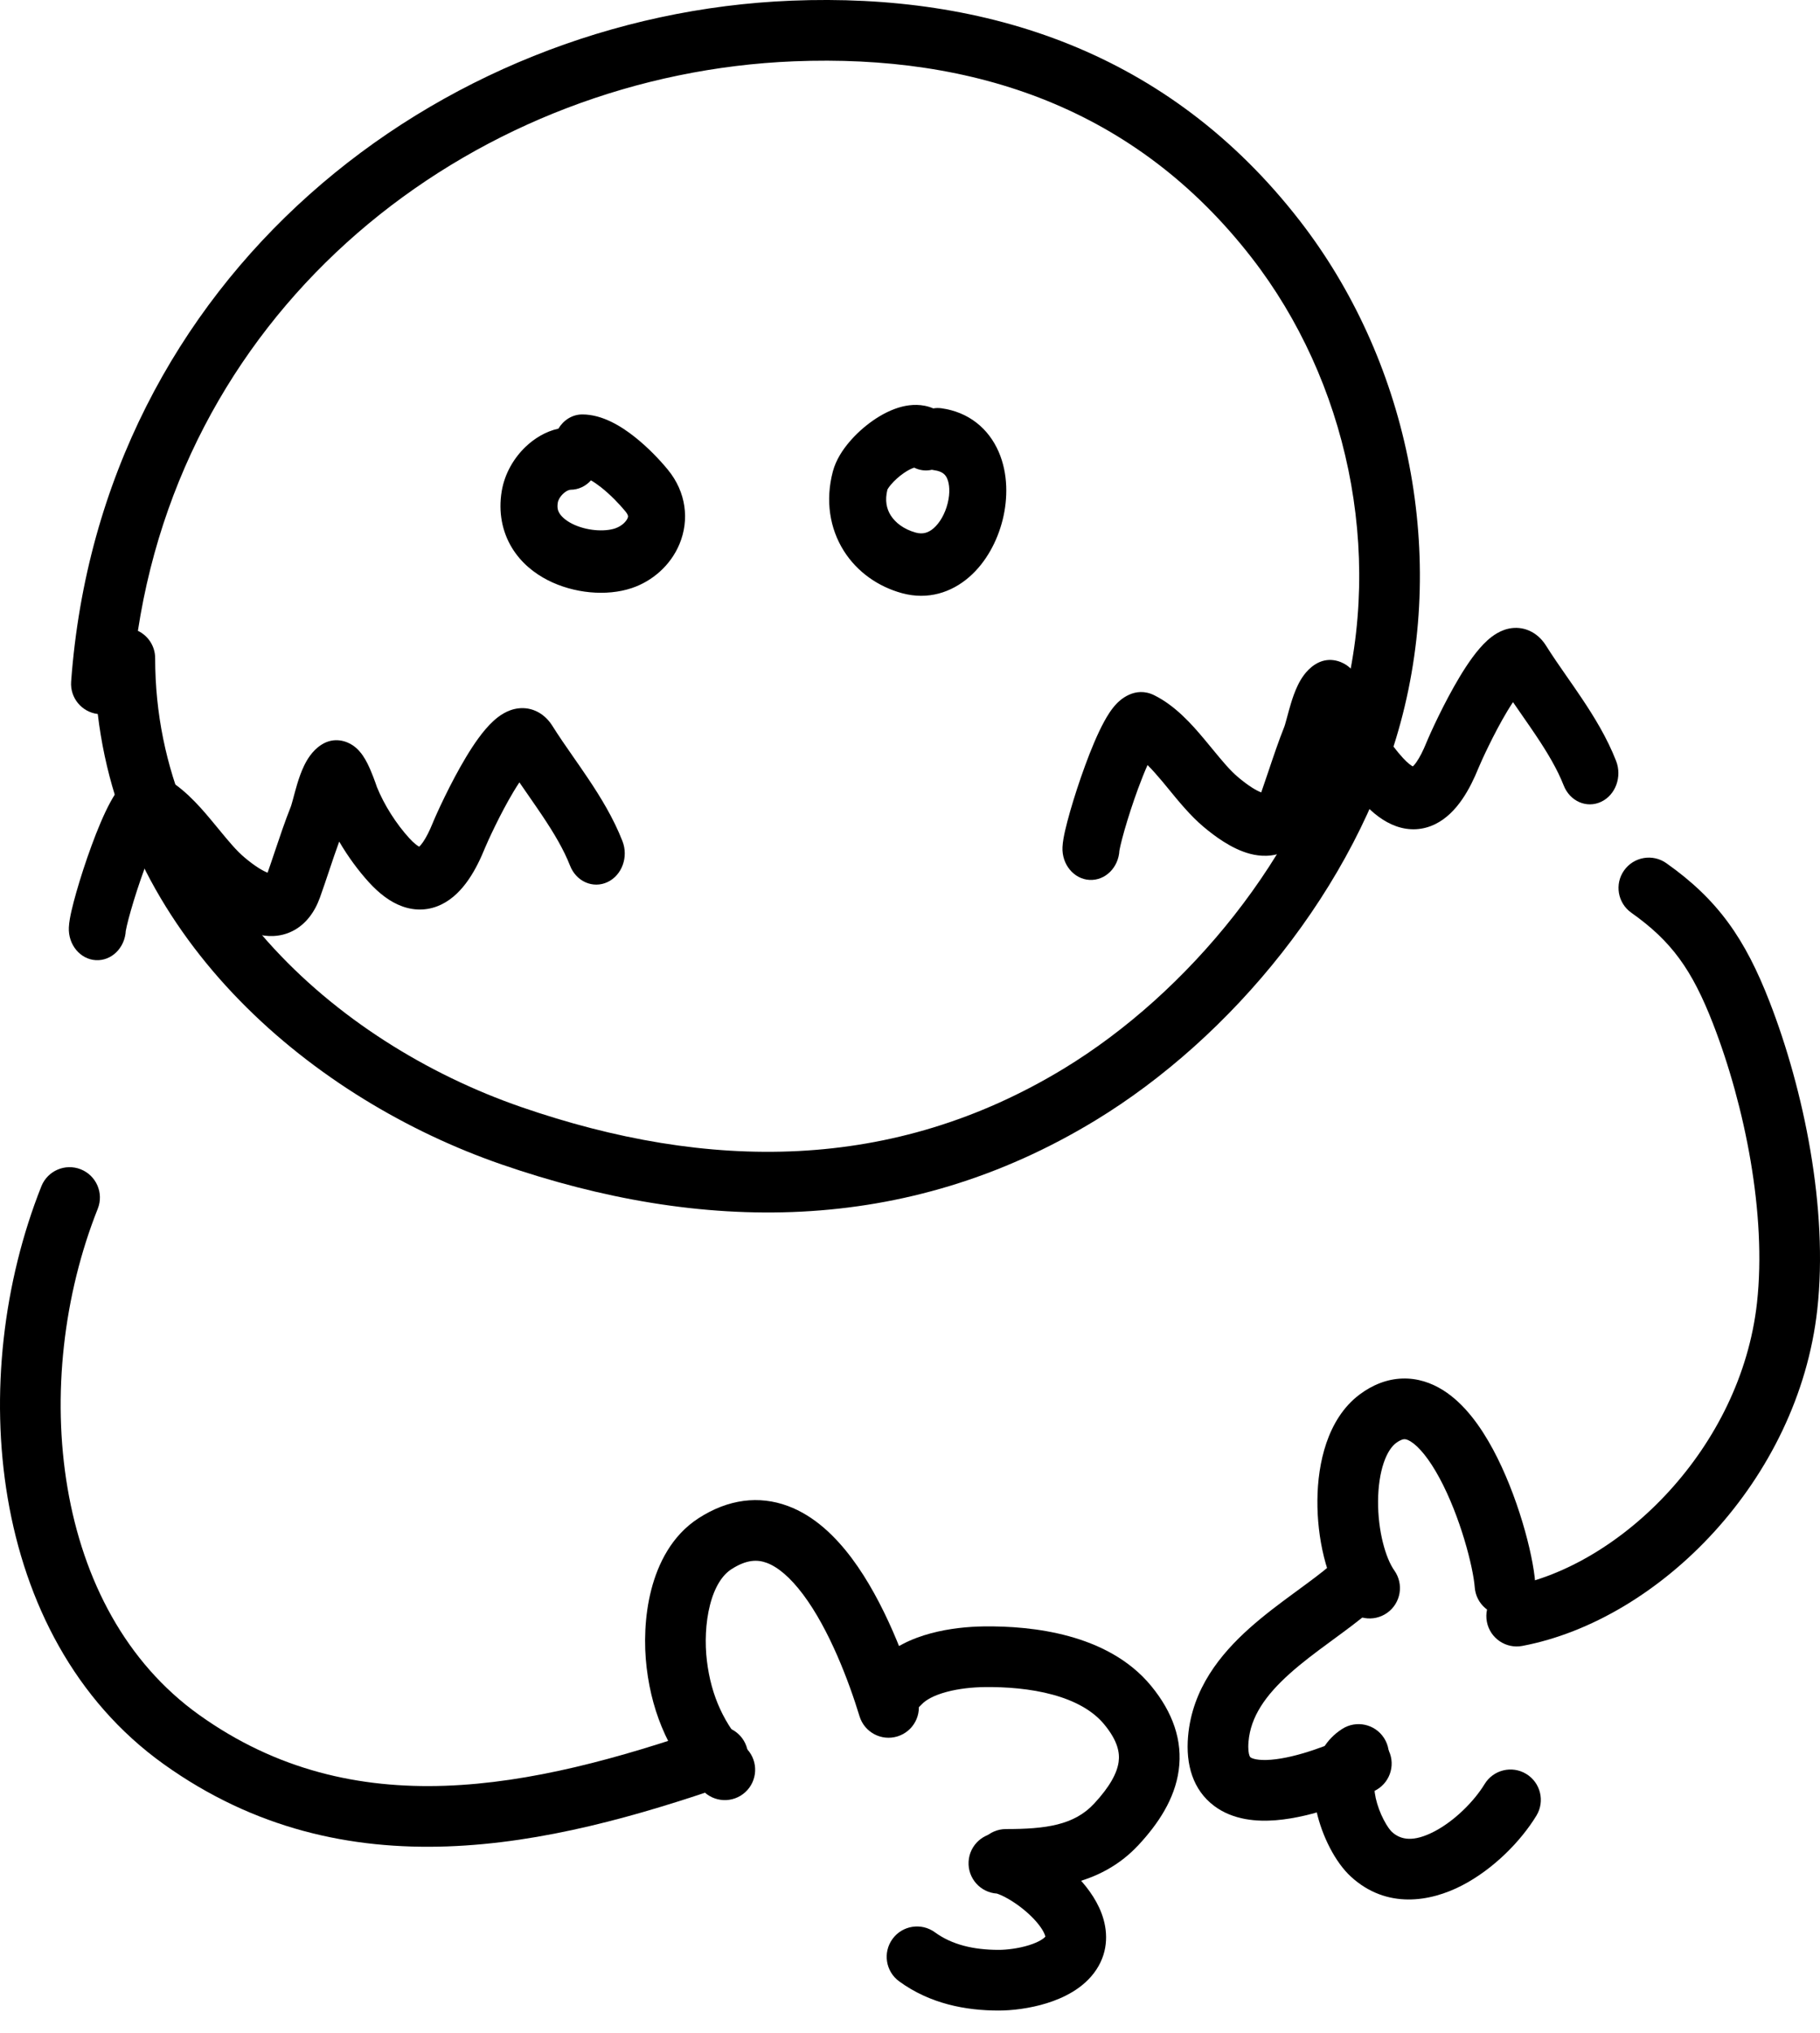 <svg width="60" height="67" viewBox="0 0 60 67" fill="none" xmlns="http://www.w3.org/2000/svg">
<path fill-rule="evenodd" clip-rule="evenodd" d="M26.092 0.022C32.52 -0.236 38.532 1.712 42.844 7.268C46.357 11.794 47.73 18.057 46.174 23.812C44.695 29.281 40.579 34.212 36.115 36.927C29.835 40.746 23.093 40.646 16.535 38.38C10.375 36.252 4.113 31.049 3.223 23.534C2.696 23.47 2.306 23.003 2.345 22.468C3.322 9.107 14.404 0.491 26.092 0.022ZM4.546 20.792C4.883 20.953 5.115 21.297 5.115 21.695C5.115 29.017 10.978 34.344 17.188 36.49C23.347 38.617 29.436 38.648 35.076 35.218C39.156 32.737 42.914 28.205 44.243 23.29C45.632 18.155 44.402 12.538 41.264 8.495C37.437 3.564 32.116 1.782 26.172 2.021C15.902 2.433 6.259 9.622 4.546 20.792Z" fill="black"/>
<path fill-rule="evenodd" clip-rule="evenodd" d="M29.75 13.4C30.026 13.333 30.399 13.303 30.767 13.461C30.853 13.446 30.942 13.444 31.032 13.456C31.931 13.579 32.588 14.119 32.924 14.893C33.237 15.615 33.228 16.434 33.055 17.131C32.88 17.834 32.51 18.533 31.952 19.019C31.372 19.524 30.596 19.786 29.735 19.551C28.965 19.34 28.265 18.866 27.816 18.153C27.355 17.42 27.203 16.498 27.457 15.539C27.561 15.146 27.795 14.809 27.998 14.57C28.218 14.31 28.488 14.065 28.774 13.865C29.054 13.669 29.392 13.488 29.75 13.4ZM30.798 15.498C30.772 15.494 30.746 15.489 30.721 15.484C30.529 15.528 30.325 15.507 30.139 15.414C30.059 15.437 29.935 15.495 29.785 15.6C29.628 15.71 29.482 15.844 29.375 15.97C29.301 16.057 29.27 16.112 29.259 16.13C29.258 16.133 29.257 16.135 29.256 16.135C29.165 16.499 29.23 16.773 29.364 16.986C29.513 17.223 29.791 17.445 30.191 17.555C30.422 17.618 30.607 17.561 30.781 17.409C30.978 17.237 31.154 16.941 31.241 16.591C31.33 16.235 31.299 15.943 31.226 15.776C31.177 15.662 31.087 15.537 30.798 15.498ZM30.193 15.402C30.193 15.403 30.191 15.403 30.187 15.403C30.191 15.402 30.193 15.402 30.193 15.402ZM19.197 13.66C18.867 13.66 18.577 13.847 18.409 14.128C17.988 14.221 17.616 14.451 17.33 14.724C16.956 15.08 16.64 15.592 16.54 16.189C16.425 16.886 16.557 17.526 16.875 18.052C17.18 18.555 17.62 18.899 18.059 19.123C18.91 19.558 19.994 19.663 20.828 19.383C21.491 19.161 22.102 18.65 22.401 17.931C22.729 17.143 22.628 16.224 22.015 15.479C21.755 15.162 21.356 14.739 20.905 14.386C20.494 14.063 19.87 13.66 19.197 13.66ZM18.81 16.142C19.073 16.142 19.311 16.023 19.482 15.833C19.581 15.889 19.692 15.965 19.81 16.058C20.126 16.306 20.426 16.622 20.619 16.856C20.695 16.949 20.703 17.002 20.704 17.01C20.706 17.019 20.707 17.038 20.691 17.078C20.65 17.176 20.513 17.337 20.278 17.416C19.929 17.533 19.324 17.499 18.854 17.259C18.632 17.145 18.504 17.017 18.442 16.915C18.393 16.835 18.36 16.735 18.39 16.558C18.398 16.506 18.446 16.388 18.563 16.276C18.681 16.165 18.779 16.142 18.81 16.142Z" fill="black"/>
<path fill-rule="evenodd" clip-rule="evenodd" d="M16.934 26.086C16.483 26.836 16.066 27.759 15.986 27.954C15.714 28.625 15.285 29.449 14.564 29.806C14.158 30.007 13.711 30.034 13.27 29.877C12.856 29.73 12.49 29.439 12.164 29.082C11.809 28.692 11.47 28.231 11.183 27.739C11.067 28.053 10.963 28.363 10.854 28.689C10.76 28.97 10.662 29.262 10.549 29.579C10.378 30.056 10.084 30.47 9.636 30.692C9.207 30.905 8.778 30.873 8.451 30.787C7.831 30.623 7.255 30.178 6.925 29.902C6.498 29.544 6.096 29.054 5.766 28.65C5.694 28.562 5.625 28.479 5.561 28.401C5.383 28.189 5.223 28.009 5.074 27.861C4.975 28.083 4.87 28.347 4.763 28.636C4.591 29.104 4.432 29.598 4.316 30.004C4.257 30.208 4.212 30.382 4.181 30.516C4.154 30.636 4.147 30.685 4.146 30.685C4.146 30.685 4.146 30.68 4.147 30.671C4.121 31.238 3.68 31.675 3.161 31.647C2.643 31.619 2.244 31.136 2.27 30.568C2.278 30.384 2.322 30.174 2.358 30.015C2.4 29.831 2.457 29.617 2.522 29.389C2.653 28.931 2.829 28.387 3.02 27.868C3.207 27.358 3.424 26.832 3.641 26.434C3.744 26.245 3.881 26.019 4.052 25.84C4.153 25.735 4.653 25.241 5.298 25.562C5.992 25.907 6.535 26.519 6.947 27.012C7.044 27.128 7.135 27.238 7.221 27.343C7.542 27.733 7.793 28.038 8.067 28.267C8.21 28.388 8.367 28.508 8.521 28.606C8.643 28.683 8.744 28.734 8.822 28.764C8.897 28.552 8.975 28.32 9.056 28.078C9.221 27.588 9.399 27.057 9.589 26.583L9.589 26.584C9.589 26.584 9.59 26.578 9.594 26.567C9.598 26.555 9.604 26.538 9.611 26.515C9.625 26.468 9.64 26.412 9.66 26.34C9.666 26.317 9.672 26.293 9.679 26.268C9.713 26.143 9.754 25.987 9.8 25.836C9.854 25.657 9.928 25.438 10.027 25.234C10.113 25.057 10.284 24.748 10.594 24.548C11.021 24.274 11.432 24.432 11.631 24.567C11.804 24.684 11.914 24.835 11.964 24.908C12.076 25.071 12.163 25.262 12.218 25.392C12.28 25.536 12.334 25.681 12.372 25.787C12.426 25.939 12.426 25.942 12.424 25.937C12.664 26.532 13.063 27.156 13.493 27.627C13.657 27.806 13.766 27.879 13.82 27.907C13.847 27.883 13.889 27.837 13.945 27.756C14.044 27.613 14.154 27.403 14.269 27.119C14.381 26.843 14.845 25.817 15.364 24.954C15.614 24.539 15.931 24.067 16.274 23.757C16.434 23.611 16.717 23.391 17.09 23.348C17.297 23.323 17.524 23.355 17.743 23.474C17.956 23.59 18.108 23.761 18.212 23.927C18.429 24.272 18.65 24.589 18.887 24.93C19.046 25.158 19.212 25.396 19.388 25.659C19.8 26.274 20.223 26.963 20.52 27.723C20.725 28.245 20.504 28.85 20.027 29.074C19.55 29.297 18.997 29.056 18.793 28.533C18.581 27.993 18.26 27.455 17.872 26.876C17.741 26.68 17.593 26.467 17.441 26.247C17.336 26.096 17.228 25.942 17.123 25.787C17.064 25.875 17.001 25.975 16.934 26.086ZM17.497 25.321C17.497 25.322 17.494 25.325 17.486 25.329C17.494 25.323 17.497 25.321 17.497 25.321ZM8.94 28.795C8.94 28.795 8.939 28.795 8.938 28.795C8.939 28.795 8.94 28.795 8.94 28.795ZM11.695 26.184C11.699 26.175 11.702 26.172 11.702 26.172C11.702 26.172 11.7 26.177 11.695 26.184Z" fill="black"/>
<path fill-rule="evenodd" clip-rule="evenodd" d="M49.691 23.44C49.24 24.19 48.823 25.113 48.743 25.309C48.471 25.979 48.042 26.803 47.321 27.161C46.914 27.362 46.468 27.389 46.027 27.232C45.613 27.085 45.247 26.794 44.921 26.437C44.565 26.047 44.227 25.585 43.94 25.093C43.824 25.407 43.72 25.718 43.611 26.044C43.517 26.324 43.419 26.616 43.306 26.934C43.135 27.411 42.841 27.825 42.393 28.047C41.964 28.26 41.534 28.227 41.208 28.141C40.588 27.978 40.012 27.533 39.682 27.256C39.254 26.899 38.853 26.409 38.523 26.005C38.451 25.917 38.382 25.834 38.318 25.756C38.14 25.544 37.98 25.364 37.831 25.216C37.732 25.437 37.627 25.702 37.52 25.991C37.348 26.459 37.189 26.952 37.072 27.359C37.014 27.563 36.969 27.737 36.938 27.87C36.91 27.991 36.904 28.04 36.903 28.04C36.903 28.04 36.903 28.035 36.904 28.026C36.878 28.593 36.437 29.03 35.918 29.002C35.4 28.974 35.001 28.49 35.027 27.923C35.035 27.739 35.079 27.528 35.115 27.37C35.157 27.186 35.214 26.972 35.279 26.743C35.41 26.286 35.586 25.742 35.777 25.223C35.964 24.713 36.181 24.187 36.398 23.789C36.501 23.599 36.638 23.374 36.809 23.195C36.91 23.089 37.41 22.596 38.055 22.917C38.749 23.262 39.292 23.874 39.703 24.366C39.801 24.483 39.892 24.593 39.978 24.698C40.299 25.088 40.55 25.393 40.823 25.622C40.967 25.742 41.123 25.863 41.278 25.961C41.399 26.038 41.5 26.088 41.579 26.118C41.653 25.907 41.731 25.675 41.813 25.433C41.978 24.942 42.156 24.412 42.346 23.938L42.345 23.938C42.345 23.938 42.347 23.933 42.351 23.922C42.355 23.909 42.361 23.892 42.367 23.87C42.381 23.823 42.397 23.767 42.416 23.695C42.423 23.672 42.429 23.648 42.436 23.622C42.469 23.497 42.511 23.341 42.557 23.191C42.611 23.011 42.685 22.793 42.784 22.589C42.87 22.411 43.041 22.102 43.351 21.903C43.777 21.628 44.189 21.787 44.388 21.921C44.561 22.039 44.671 22.189 44.721 22.262C44.833 22.426 44.919 22.617 44.975 22.746C45.036 22.891 45.09 23.035 45.129 23.142C45.183 23.294 45.183 23.297 45.181 23.292C45.421 23.887 45.82 24.511 46.25 24.982C46.413 25.16 46.523 25.233 46.577 25.261C46.603 25.237 46.646 25.192 46.701 25.111C46.801 24.967 46.911 24.757 47.026 24.474C47.138 24.198 47.602 23.172 48.121 22.309C48.371 21.894 48.688 21.422 49.031 21.111C49.191 20.966 49.474 20.746 49.846 20.702C50.053 20.678 50.281 20.71 50.499 20.829C50.713 20.945 50.865 21.116 50.969 21.282C51.185 21.626 51.407 21.944 51.644 22.285C51.803 22.512 51.968 22.75 52.145 23.014C52.557 23.629 52.98 24.318 53.277 25.078C53.481 25.6 53.261 26.205 52.783 26.428C52.306 26.652 51.754 26.41 51.55 25.888C51.338 25.348 51.017 24.81 50.629 24.231C50.498 24.035 50.35 23.822 50.197 23.602C50.093 23.451 49.985 23.297 49.879 23.142C49.821 23.23 49.758 23.329 49.691 23.44ZM50.254 22.676C50.254 22.676 50.251 22.679 50.243 22.684C50.251 22.678 50.254 22.676 50.254 22.676ZM41.697 26.15C41.697 26.15 41.696 26.15 41.695 26.15C41.696 26.15 41.697 26.15 41.697 26.15ZM44.451 23.539C44.456 23.53 44.459 23.526 44.459 23.527C44.459 23.527 44.456 23.532 44.451 23.539Z" fill="black"/>
<path fill-rule="evenodd" clip-rule="evenodd" d="M2.663 38.541C3.176 38.745 3.427 39.327 3.223 39.84C2.099 42.665 1.707 45.99 2.226 49.043C2.744 52.092 4.154 54.8 6.563 56.522C11.668 60.171 17.488 58.966 23.338 56.943C23.86 56.763 24.429 57.04 24.609 57.562C24.79 58.084 24.513 58.653 23.991 58.834C18.121 60.863 11.39 62.432 5.4 58.149C2.46 56.047 0.837 52.811 0.254 49.378C-0.328 45.949 0.11 42.253 1.364 39.1C1.569 38.587 2.15 38.337 2.663 38.541Z" fill="black"/>
<path fill-rule="evenodd" clip-rule="evenodd" d="M25.277 51.512C24.981 51.403 24.623 51.392 24.112 51.722C23.816 51.913 23.561 52.298 23.407 52.899C23.256 53.488 23.235 54.164 23.304 54.737C23.446 55.92 23.884 56.837 24.634 57.657C25.006 58.065 24.977 58.698 24.57 59.07C24.162 59.443 23.529 59.414 23.157 59.006C22.129 57.881 21.511 56.577 21.319 54.976C21.226 54.204 21.246 53.273 21.47 52.401C21.691 51.541 22.146 50.611 23.027 50.042C24.012 49.405 25.026 49.288 25.97 49.636C26.85 49.961 27.546 50.646 28.082 51.362C29.155 52.798 29.878 54.767 30.249 55.985C30.41 56.514 30.112 57.072 29.584 57.233C29.055 57.394 28.497 57.096 28.336 56.568C27.981 55.404 27.339 53.709 26.48 52.56C26.049 51.984 25.638 51.645 25.277 51.512Z" fill="black"/>
<path fill-rule="evenodd" clip-rule="evenodd" d="M34.708 55.858C33.974 55.657 33.164 55.597 32.448 55.607C32.066 55.612 31.615 55.656 31.209 55.765C30.786 55.878 30.518 56.032 30.383 56.18C30.01 56.588 29.378 56.617 28.97 56.244C28.562 55.872 28.534 55.239 28.906 54.831C29.409 54.281 30.098 53.992 30.692 53.833C31.302 53.67 31.926 53.614 32.421 53.607C33.249 53.595 34.26 53.662 35.236 53.929C36.208 54.195 37.223 54.682 37.952 55.571C38.66 56.433 38.996 57.367 38.858 58.354C38.727 59.293 38.188 60.107 37.534 60.811C36.232 62.211 34.462 62.286 33.164 62.286C32.612 62.286 32.164 61.838 32.164 61.286C32.164 60.734 32.612 60.286 33.164 60.286C34.472 60.286 35.408 60.16 36.069 59.449C36.601 58.876 36.828 58.43 36.877 58.077C36.92 57.773 36.852 57.382 36.406 56.84C36.031 56.383 35.447 56.06 34.708 55.858Z" fill="black"/>
<path fill-rule="evenodd" clip-rule="evenodd" d="M31.932 61.357C31.963 60.805 32.436 60.384 32.987 60.416C33.435 60.442 33.903 60.66 34.257 60.865C34.648 61.093 35.062 61.401 35.42 61.757C35.77 62.104 36.123 62.551 36.316 63.066C36.519 63.608 36.559 64.29 36.144 64.919C35.73 65.547 35.036 65.862 34.509 66.026C33.949 66.2 33.362 66.268 32.923 66.268C31.843 66.268 30.663 66.05 29.642 65.305C29.196 64.979 29.098 64.354 29.424 63.907C29.749 63.461 30.375 63.364 30.821 63.689C31.383 64.099 32.096 64.268 32.923 64.268C33.185 64.268 33.57 64.223 33.916 64.116C34.26 64.009 34.414 63.889 34.462 63.833C34.46 63.819 34.455 63.798 34.443 63.767C34.39 63.625 34.252 63.416 34.012 63.177C33.78 62.947 33.504 62.741 33.252 62.595C33.045 62.474 32.92 62.432 32.88 62.418C32.863 62.413 32.861 62.412 32.872 62.413C32.321 62.381 31.9 61.908 31.932 61.357Z" fill="black"/>
<path fill-rule="evenodd" clip-rule="evenodd" d="M53.541 28.69C53.86 28.239 54.484 28.132 54.935 28.451C56.642 29.657 57.534 30.947 58.34 33.025C59.462 35.916 60.279 39.833 59.911 43.159C59.288 48.79 54.696 53.395 50.187 54.25C49.644 54.353 49.121 53.996 49.018 53.454C48.915 52.911 49.271 52.388 49.814 52.285C53.437 51.598 57.394 47.721 57.923 42.939C58.245 40.029 57.522 36.446 56.476 33.749C55.78 31.955 55.101 31.018 53.78 30.084C53.33 29.765 53.222 29.141 53.541 28.69Z" fill="black"/>
<path fill-rule="evenodd" clip-rule="evenodd" d="M49.218 47.769C50.023 49.263 50.538 51.197 50.612 52.169C50.654 52.719 50.242 53.2 49.691 53.242C49.14 53.284 48.66 52.871 48.618 52.321C48.567 51.648 48.14 49.984 47.457 48.718C47.111 48.075 46.773 47.678 46.507 47.512C46.392 47.441 46.327 47.435 46.295 47.436C46.266 47.437 46.179 47.447 46.022 47.563C45.891 47.661 45.74 47.858 45.619 48.209C45.501 48.556 45.435 48.991 45.431 49.466C45.422 50.458 45.68 51.361 45.968 51.765C46.287 52.215 46.182 52.84 45.731 53.16C45.281 53.479 44.657 53.374 44.337 52.923C43.716 52.049 43.42 50.673 43.431 49.449C43.436 48.816 43.523 48.159 43.727 47.562C43.929 46.971 44.27 46.373 44.829 45.958C45.249 45.646 45.72 45.454 46.229 45.437C46.735 45.42 47.187 45.58 47.563 45.814C48.279 46.259 48.821 47.032 49.218 47.769Z" fill="black"/>
<path fill-rule="evenodd" clip-rule="evenodd" d="M45.273 51.692C45.633 52.111 45.586 52.742 45.167 53.102C44.798 53.419 44.37 53.733 43.963 54.031C43.917 54.065 43.871 54.099 43.825 54.133C43.363 54.472 42.92 54.803 42.523 55.159C41.72 55.877 41.23 56.58 41.16 57.404C41.138 57.66 41.167 57.798 41.189 57.86C41.206 57.908 41.22 57.918 41.227 57.923C41.227 57.923 41.228 57.924 41.228 57.924C41.272 57.957 41.455 58.037 41.903 58.001C42.774 57.931 43.877 57.488 44.461 57.219C44.962 56.988 45.556 57.207 45.787 57.709C46.018 58.21 45.799 58.804 45.298 59.035C44.693 59.314 43.315 59.894 42.064 59.995C41.451 60.044 40.663 59.998 40.031 59.526C39.325 58.999 39.087 58.159 39.167 57.233C39.303 55.656 40.242 54.516 41.189 53.668C41.667 53.241 42.18 52.859 42.642 52.52C42.686 52.487 42.73 52.455 42.774 52.423C43.194 52.115 43.557 51.849 43.863 51.586C44.281 51.226 44.913 51.273 45.273 51.692Z" fill="black"/>
<path fill-rule="evenodd" clip-rule="evenodd" d="M45.339 58.663C45.795 58.361 45.925 57.748 45.628 57.287C45.329 56.822 44.71 56.688 44.246 56.987C43.169 57.681 43.24 58.977 43.404 59.708C43.583 60.508 44.015 61.378 44.537 61.856C45.715 62.934 47.155 62.684 48.194 62.147C49.228 61.613 50.135 60.691 50.651 59.844C50.938 59.372 50.788 58.757 50.317 58.47C49.845 58.182 49.23 58.332 48.943 58.804C48.597 59.371 47.95 60.022 47.277 60.37C46.608 60.715 46.187 60.654 45.888 60.381C45.841 60.339 45.735 60.209 45.617 59.981C45.504 59.765 45.41 59.514 45.355 59.272C45.3 59.021 45.299 58.836 45.321 58.725C45.328 58.691 45.334 58.672 45.339 58.663ZM45.34 58.66C45.343 58.655 45.344 58.654 45.344 58.654C45.344 58.654 45.343 58.657 45.34 58.66Z" fill="black"/>
</svg>
